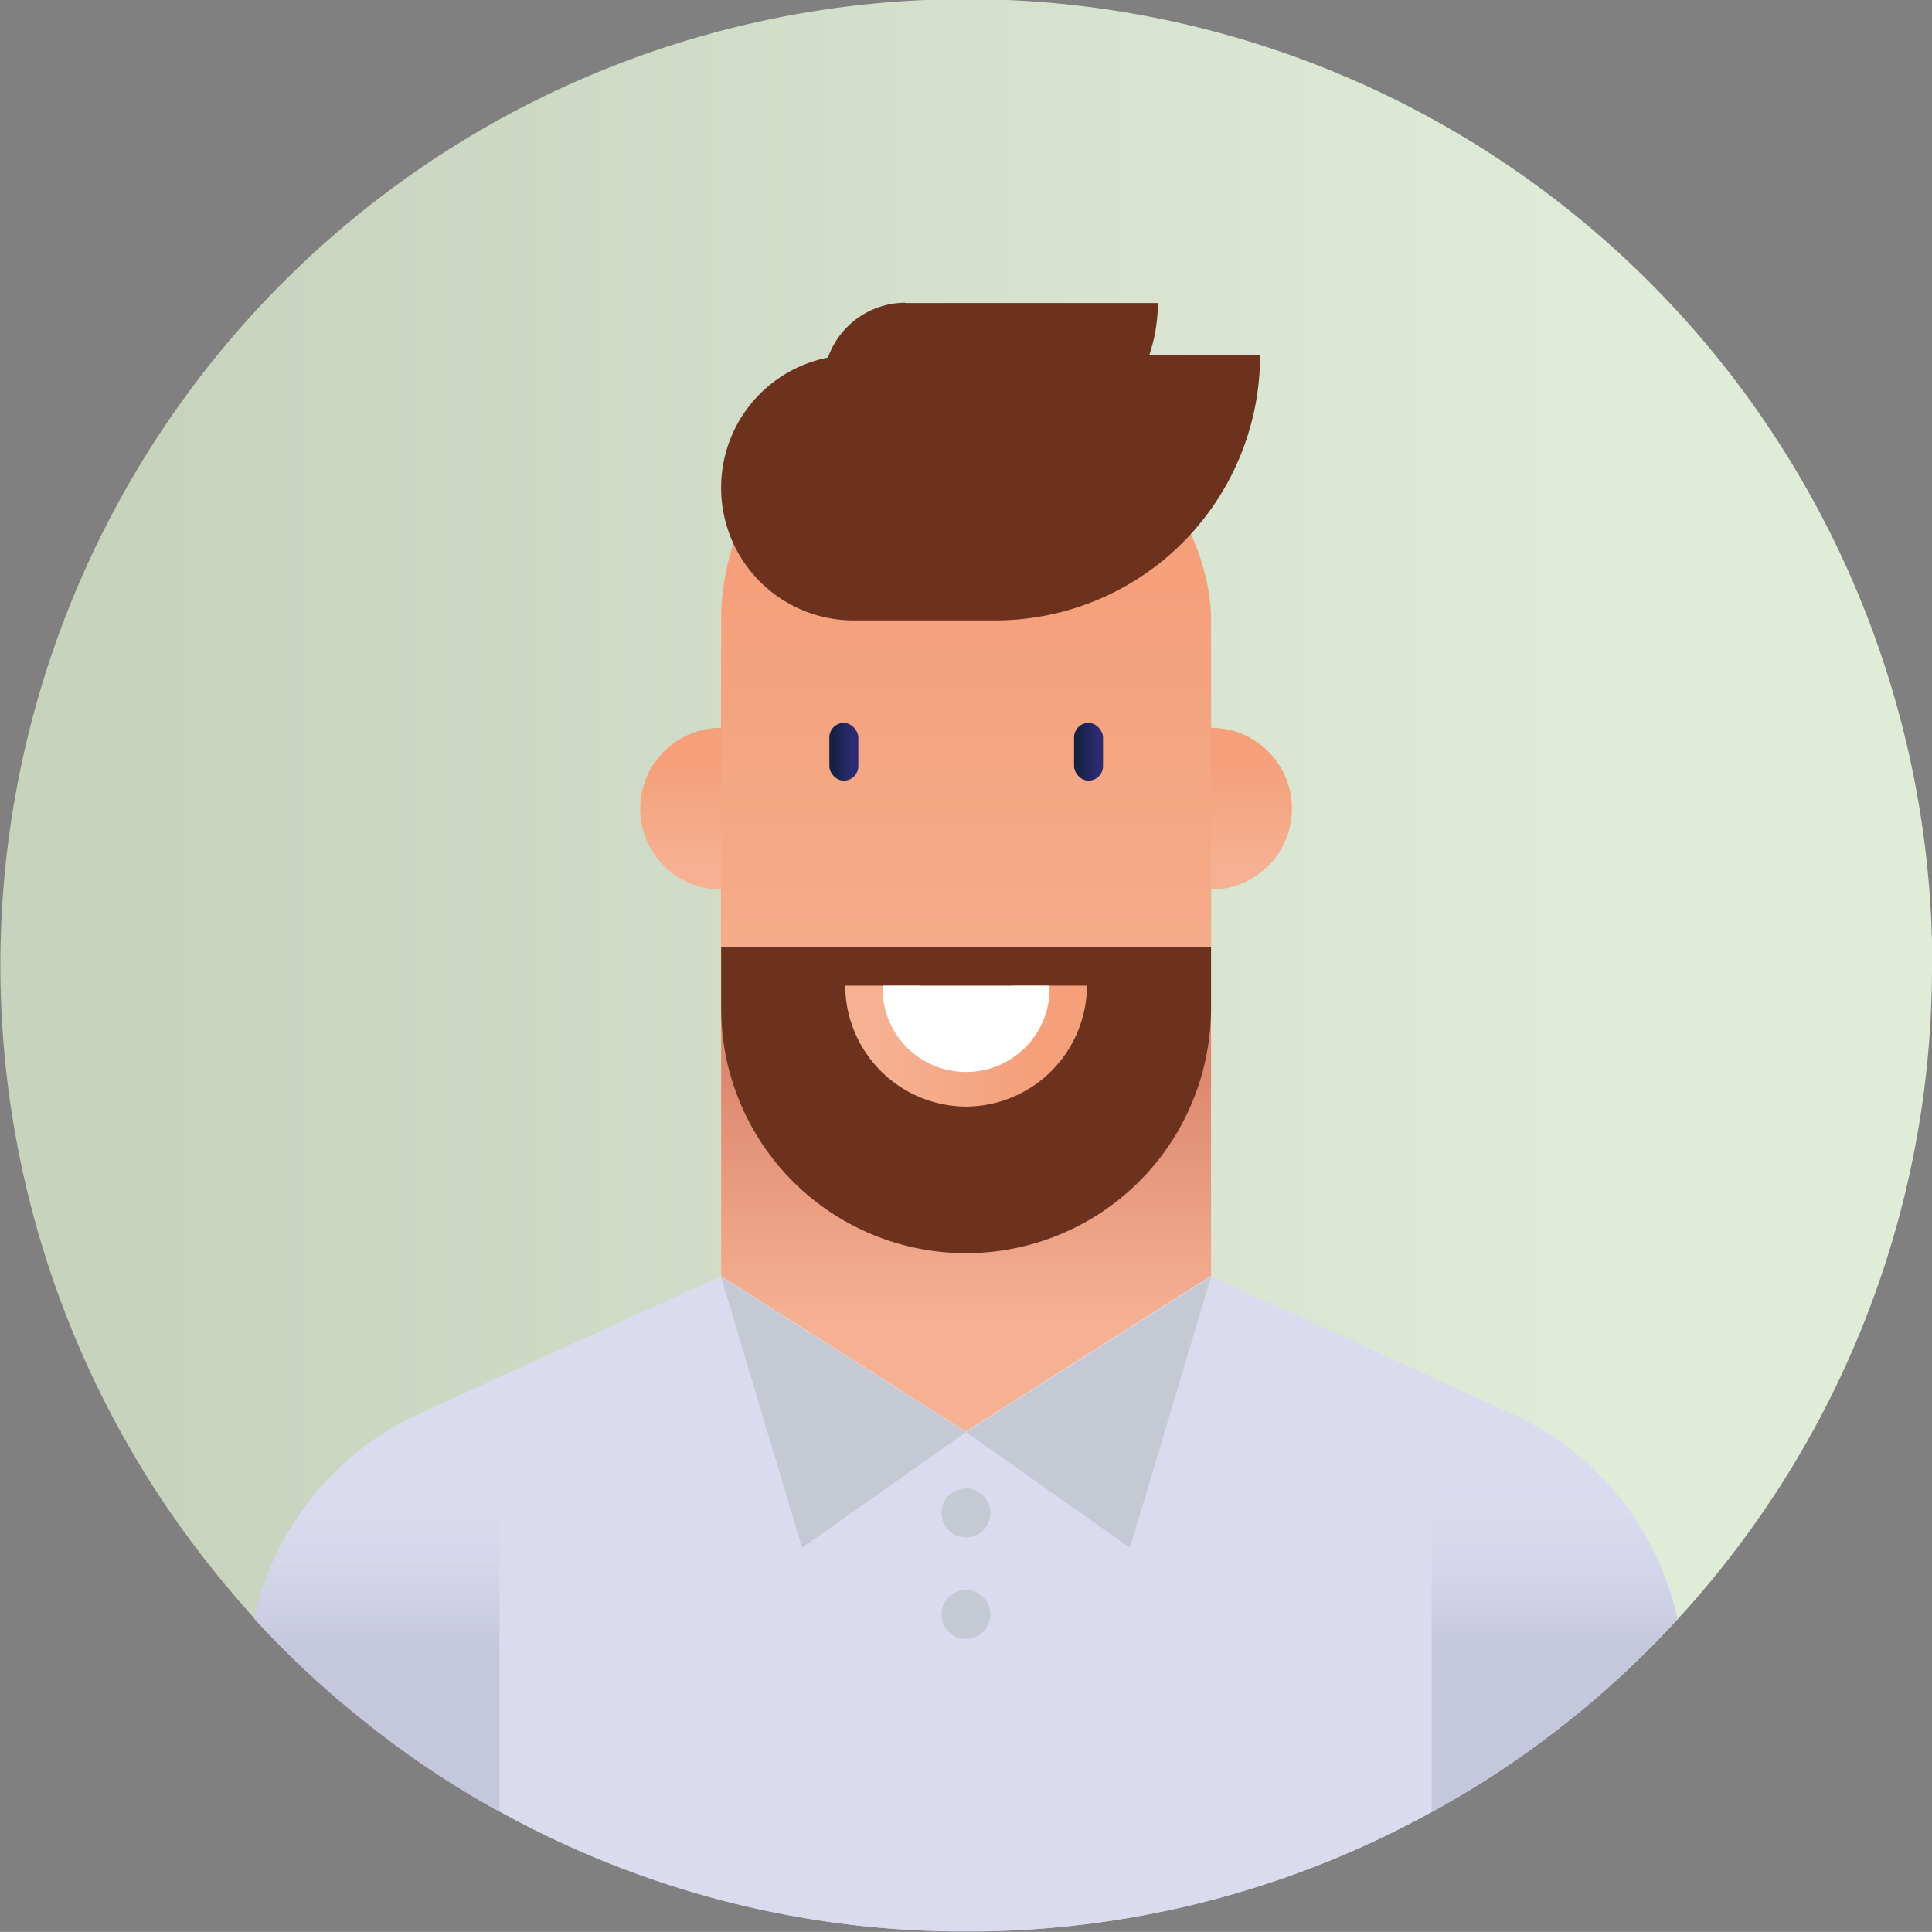 <svg xmlns="http://www.w3.org/2000/svg" xmlns:xlink="http://www.w3.org/1999/xlink" viewBox="0 0 206.77 206.76"><rect x="0" y="0" width="206.77" height="206.76" fill="#808080" stroke="none"/><defs><style>.cls-1{fill:url(#linear-gradient);}.cls-2{fill:url(#linear-gradient-2);}.cls-3{fill:#dadbef;}.cls-4{fill:url(#linear-gradient-3);}.cls-5{fill:url(#linear-gradient-4);}.cls-6{fill:url(#linear-gradient-5);}.cls-7{fill:#6d321d;}.cls-8{fill:url(#linear-gradient-6);}.cls-9{fill:url(#linear-gradient-7);}.cls-10{fill:url(#linear-gradient-8);}.cls-11{fill:#fff;}.cls-12{fill:url(#linear-gradient-9);}.cls-13{fill:url(#linear-gradient-10);}.cls-14{fill:#c5c9d3;}</style><linearGradient id="linear-gradient" y1="103.38" x2="206.77" y2="103.38" gradientUnits="userSpaceOnUse"><stop offset="0.08" stop-color="#c7d3bd"/><stop offset="0.84" stop-color="#e0ecd8"/></linearGradient><linearGradient id="linear-gradient-2" x1="103.39" y1="153.27" x2="103.39" y2="69.38" gradientUnits="userSpaceOnUse"><stop offset="0.14" stop-color="#f6b192"/><stop offset="0.46" stop-color="#dd8870"/></linearGradient><linearGradient id="linear-gradient-3" x1="77.18" y1="95.21" x2="77.18" y2="77.89" gradientUnits="userSpaceOnUse"><stop offset="0.14" stop-color="#f6b192"/><stop offset="0.76" stop-color="#f5a07b"/></linearGradient><linearGradient id="linear-gradient-4" x1="129.61" y1="95.21" x2="129.61" y2="77.89" xlink:href="#linear-gradient-3"/><linearGradient id="linear-gradient-5" x1="103.39" y1="134.12" x2="103.39" y2="40.19" xlink:href="#linear-gradient-3"/><linearGradient id="linear-gradient-6" x1="88.76" y1="80.46" x2="91.86" y2="80.46" gradientUnits="userSpaceOnUse"><stop offset="0.19" stop-color="#172144"/><stop offset="0.76" stop-color="#2b2b71"/></linearGradient><linearGradient id="linear-gradient-7" x1="114.95" y1="80.46" x2="118.05" y2="80.46" xlink:href="#linear-gradient-6"/><linearGradient id="linear-gradient-8" x1="90.46" y1="111.96" x2="116.33" y2="111.96" xlink:href="#linear-gradient-3"/><linearGradient id="linear-gradient-9" x1="40.31" y1="147.43" x2="40.31" y2="193.91" gradientUnits="userSpaceOnUse"><stop offset="0.23" stop-color="#dadbef" stop-opacity="0"/><stop offset="0.62" stop-color="#c5c7dd"/></linearGradient><linearGradient id="linear-gradient-10" x1="166.37" y1="147.43" x2="166.37" y2="193.95" xlink:href="#linear-gradient-9"/></defs><g id="Layer_2" data-name="Layer 2"><g id="Layer_1-2" data-name="Layer 1"><path class="cls-1" d="M206.77,103.37a103,103,0,0,1-23.63,65.8c-.28.34-.55.67-.85,1a.28.28,0,0,1-.07.09h0l-.07.09c-.83,1-1.67,1.93-2.54,2.87a.23.23,0,0,1-.07.07,102.6,102.6,0,0,1-10.78,10.17l-.58.46a100,100,0,0,1-14.95,10,0,0,0,0,1,0,0,102.54,102.54,0,0,1-48.58,12.78h0c-.42,0-.83,0-1.24,0s-.83,0-1.25,0a102.64,102.64,0,0,1-48.67-12.83,100.47,100.47,0,0,1-14.86-10l-.57-.46a101.11,101.11,0,0,1-10.86-10.24q-1.34-1.46-2.61-3l-.08-.1c-.3-.32-.57-.65-.84-1a103.38,103.38,0,1,1,183.13-65.81Z"/><rect class="cls-2" x="77.18" y="69.38" width="52.43" height="83.88"/><path class="cls-3" d="M179.6,173.23a.23.23,0,0,1-.07.07,102.6,102.6,0,0,1-10.78,10.17l-.58.46a100,100,0,0,1-14.95,10,0,0,0,0,1,0,0,102.54,102.54,0,0,1-48.58,12.78h0c-.42,0-.83,0-1.24,0s-.83,0-1.25,0a102.64,102.64,0,0,1-48.67-12.83,100.47,100.47,0,0,1-14.86-10l-.57-.46a101.11,101.11,0,0,1-10.86-10.24l.12-.49a31.59,31.59,0,0,1,16.56-20.91l.88-.42,8.73-4,23.7-10.79h0l4.58,2.91,21.6,13.72h0l26.21-16.64h0L162,151.41l.88.42a31.59,31.59,0,0,1,16.56,20.91Z"/><circle class="cls-4" cx="77.18" cy="86.55" r="8.66"/><circle class="cls-5" cx="129.61" cy="86.55" r="8.66"/><rect class="cls-6" x="77.18" y="40.19" width="52.43" height="93.93" rx="26.21"/><path class="cls-7" d="M77.18,101.38v6.52a26.22,26.22,0,0,0,26.21,26.22h0a26.22,26.22,0,0,0,26.22-26.22v-6.52Z"/><rect class="cls-8" x="88.76" y="77.37" width="3.1" height="6.18" rx="1.55"/><rect class="cls-9" x="114.95" y="77.37" width="3.1" height="6.18" rx="1.55"/><path class="cls-10" d="M103.4,118.43a13,13,0,0,1-12.94-12.94h8a4.94,4.94,0,1,0,9.87,0h8A13,13,0,0,1,103.4,118.43Z"/><path class="cls-11" d="M112.33,105.49a8.94,8.94,0,1,1-17.87,0Z"/><path class="cls-12" d="M53.46,147.43v46.48a100.47,100.47,0,0,1-14.86-10l-.57-.46a101.11,101.11,0,0,1-10.86-10.24l.12-.49a31.59,31.59,0,0,1,16.56-20.91l.88-.42Z"/><path class="cls-13" d="M179.53,173.3a102.6,102.6,0,0,1-10.78,10.17l-.58.46a100,100,0,0,1-14.95,10V147.43l8.73,4,.88.42a31.65,31.65,0,0,1,16.56,20.91Z"/><path class="cls-7" d="M91.36,38h43.5a0,0,0,0,1,0,0v0A28.36,28.36,0,0,1,106.5,66.4H91.36A14.18,14.18,0,0,1,77.18,52.22v0A14.18,14.18,0,0,1,91.36,38Z"/><path class="cls-7" d="M96.92,32.43h27a0,0,0,0,1,0,0v0A17.61,17.61,0,0,1,106.31,50h-9.4a8.8,8.8,0,0,1-8.8-8.8v0a8.8,8.8,0,0,1,8.8-8.8Z"/><polygon class="cls-14" points="103.38 153.27 85.84 165.64 77.16 136.63 103.38 153.27"/><polygon class="cls-14" points="103.39 153.27 120.93 165.64 129.61 136.63 103.39 153.27"/><circle class="cls-14" cx="103.38" cy="161.92" r="2.62"/><circle class="cls-14" cx="103.38" cy="172.78" r="2.62"/></g></g></svg>